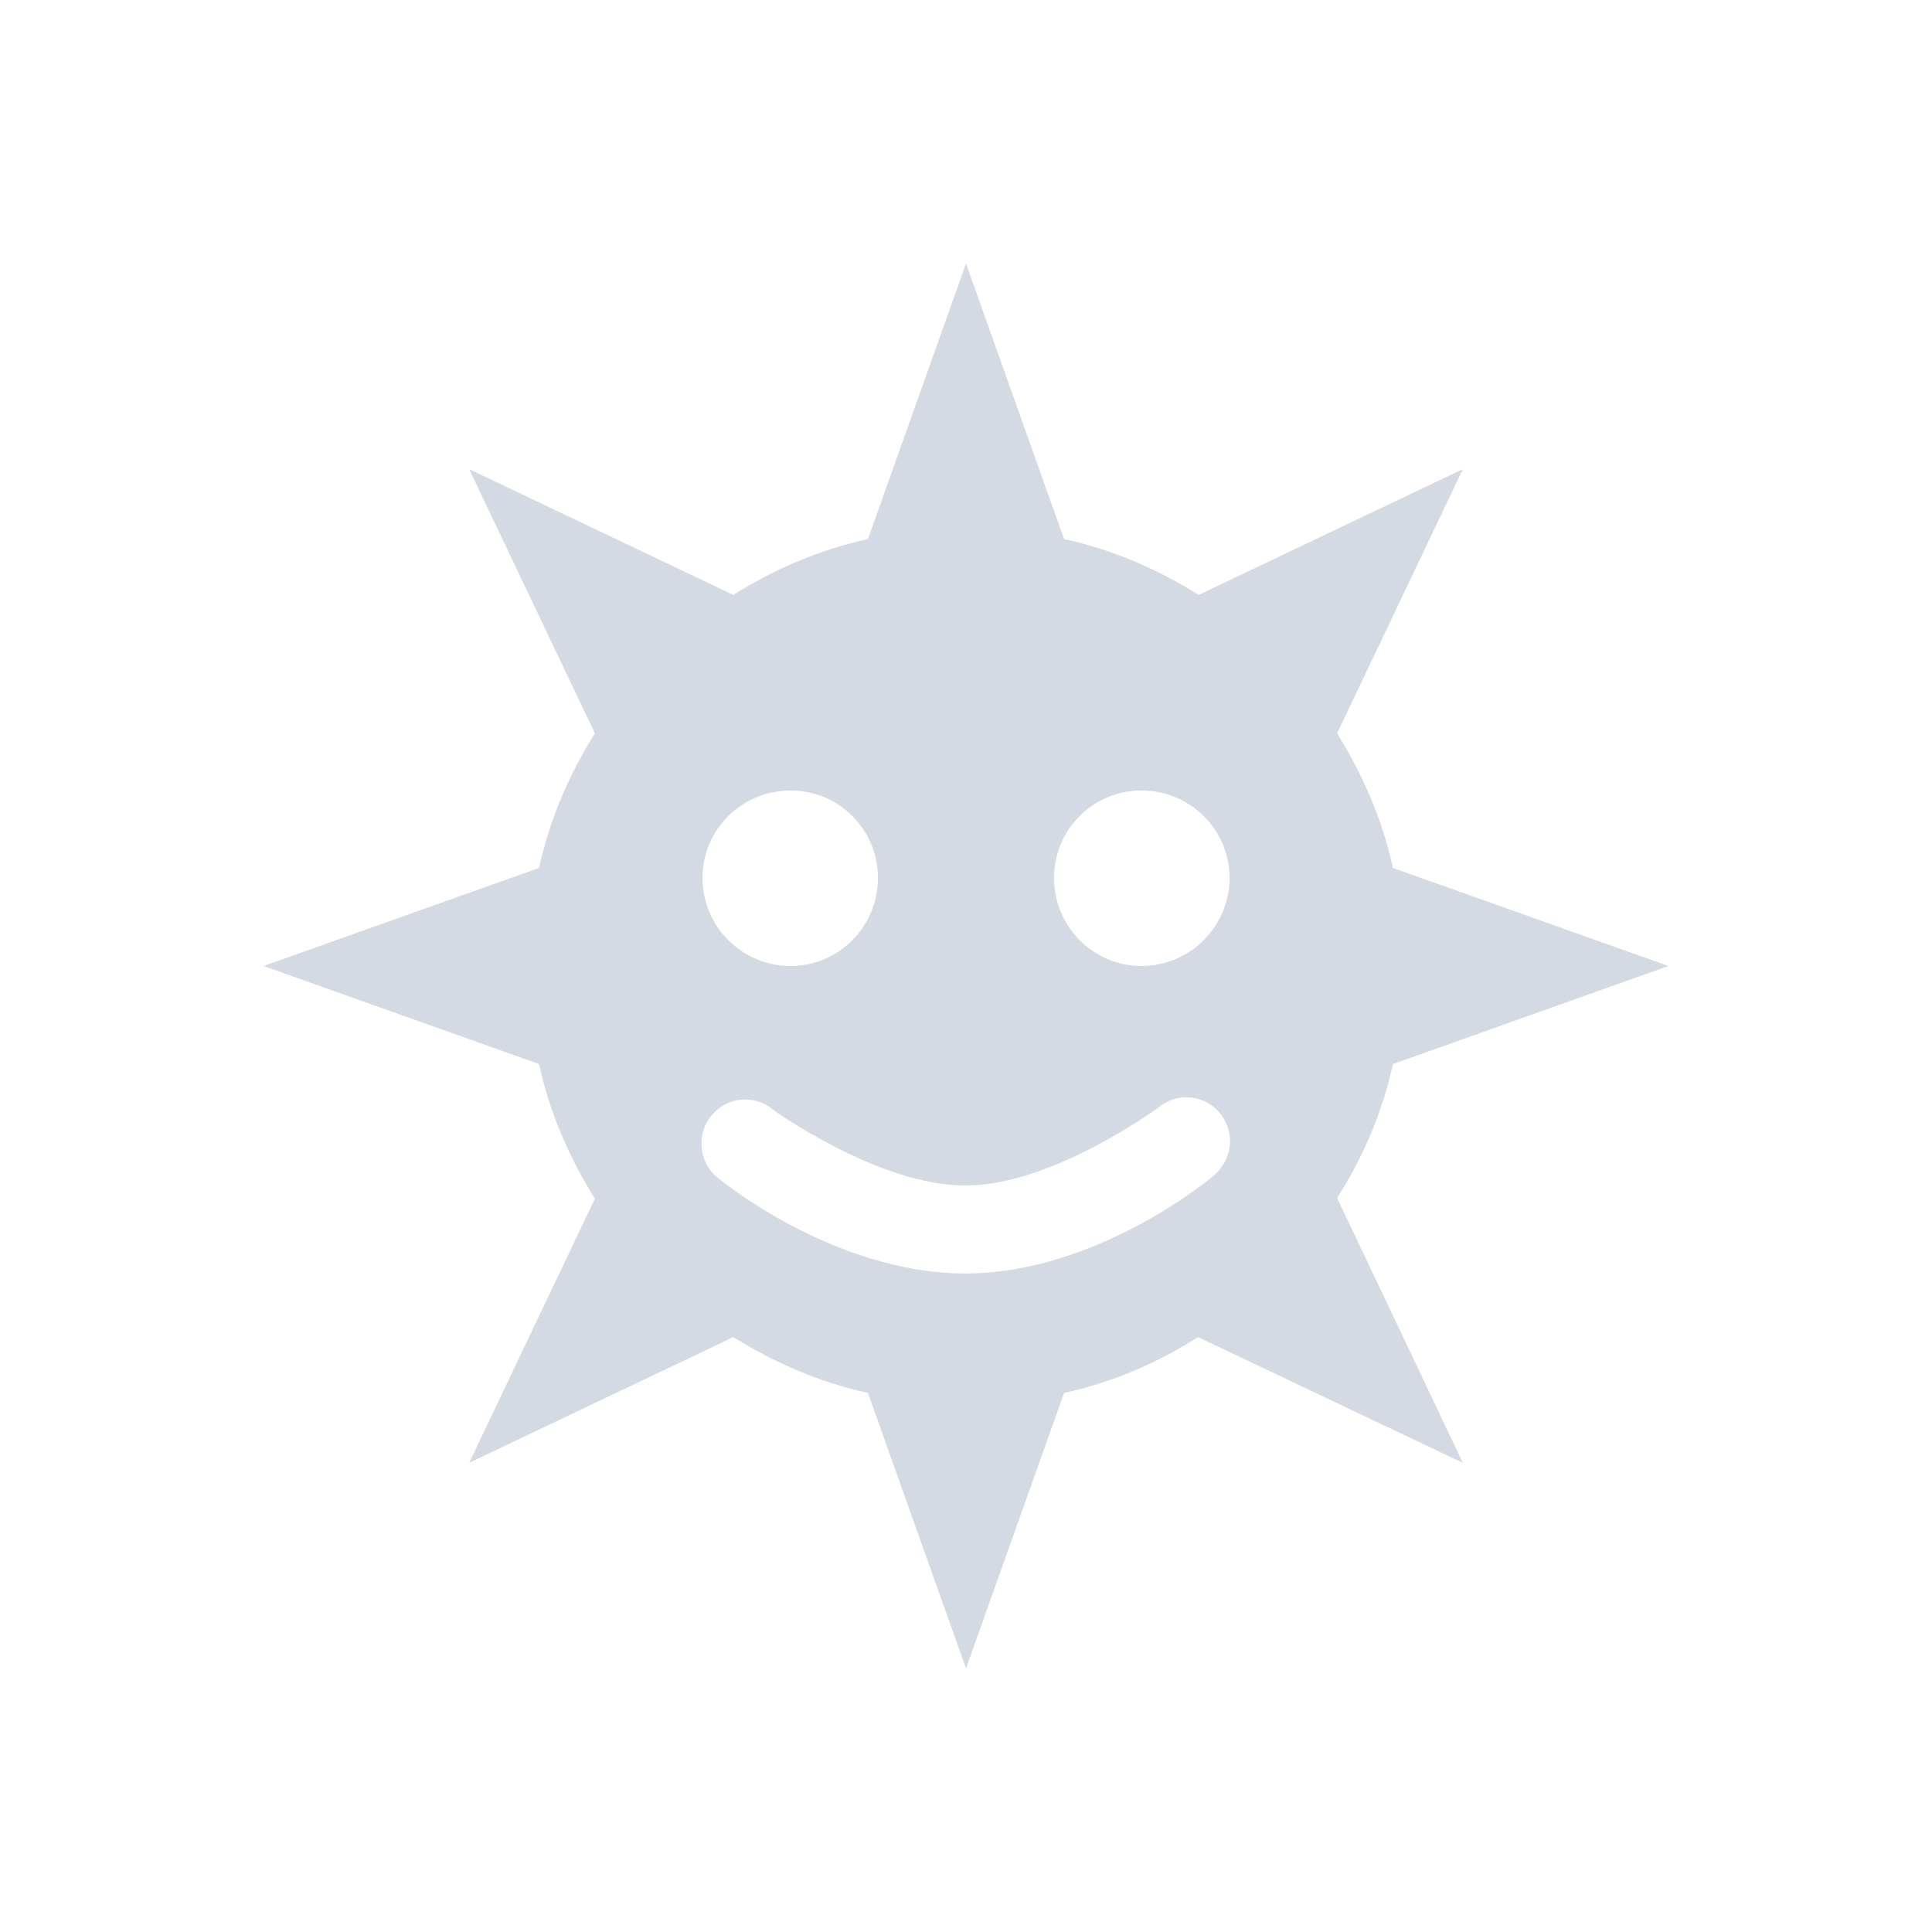 <?xml version="1.0" encoding="UTF-8"?>
<svg xmlns="http://www.w3.org/2000/svg" xmlns:xlink="http://www.w3.org/1999/xlink" width="12pt" height="12pt" viewBox="0 0 12 12" version="1.1">
<g id="surface1">
<path style=" stroke:none;fill-rule:nonzero;fill:rgb(82.745%,85.49%,89.02%);fill-opacity:1;" d="M 6 1.637 L 5.391 3.348 C 5.09 3.414 4.809 3.535 4.555 3.695 L 2.914 2.914 L 3.695 4.555 C 3.535 4.809 3.414 5.09 3.348 5.391 L 1.637 6 L 3.348 6.609 C 3.414 6.91 3.535 7.191 3.695 7.445 L 2.914 9.086 L 4.555 8.305 C 4.812 8.465 5.09 8.586 5.391 8.652 L 6 10.363 L 6.609 8.652 C 6.91 8.586 7.191 8.465 7.441 8.305 L 9.086 9.086 L 8.305 7.441 C 8.465 7.191 8.586 6.91 8.652 6.609 L 10.363 6 L 8.652 5.391 C 8.586 5.09 8.465 4.812 8.305 4.555 L 9.086 2.914 L 7.445 3.695 C 7.191 3.535 6.91 3.414 6.609 3.348 Z M 4.91 4.91 C 5.211 4.91 5.453 5.152 5.453 5.453 C 5.453 5.754 5.211 6 4.91 6 C 4.609 6 4.363 5.754 4.363 5.453 C 4.363 5.152 4.609 4.91 4.91 4.91 Z M 7.09 4.91 C 7.391 4.91 7.637 5.152 7.637 5.453 C 7.637 5.754 7.391 6 7.09 6 C 6.789 6 6.547 5.754 6.547 5.453 C 6.547 5.152 6.789 4.91 7.09 4.91 Z M 7.363 6.816 C 7.48 6.812 7.586 6.887 7.625 7 C 7.664 7.109 7.625 7.23 7.535 7.305 C 7.535 7.305 6.828 7.906 6 7.91 C 5.176 7.91 4.469 7.324 4.469 7.324 C 4.387 7.266 4.348 7.168 4.359 7.066 C 4.371 6.969 4.438 6.887 4.527 6.848 C 4.621 6.812 4.727 6.828 4.805 6.895 C 4.805 6.895 5.461 7.367 6 7.363 C 6.539 7.363 7.195 6.879 7.195 6.879 C 7.242 6.84 7.301 6.816 7.363 6.816 Z M 7.363 6.816 "/>
</g>
</svg>

